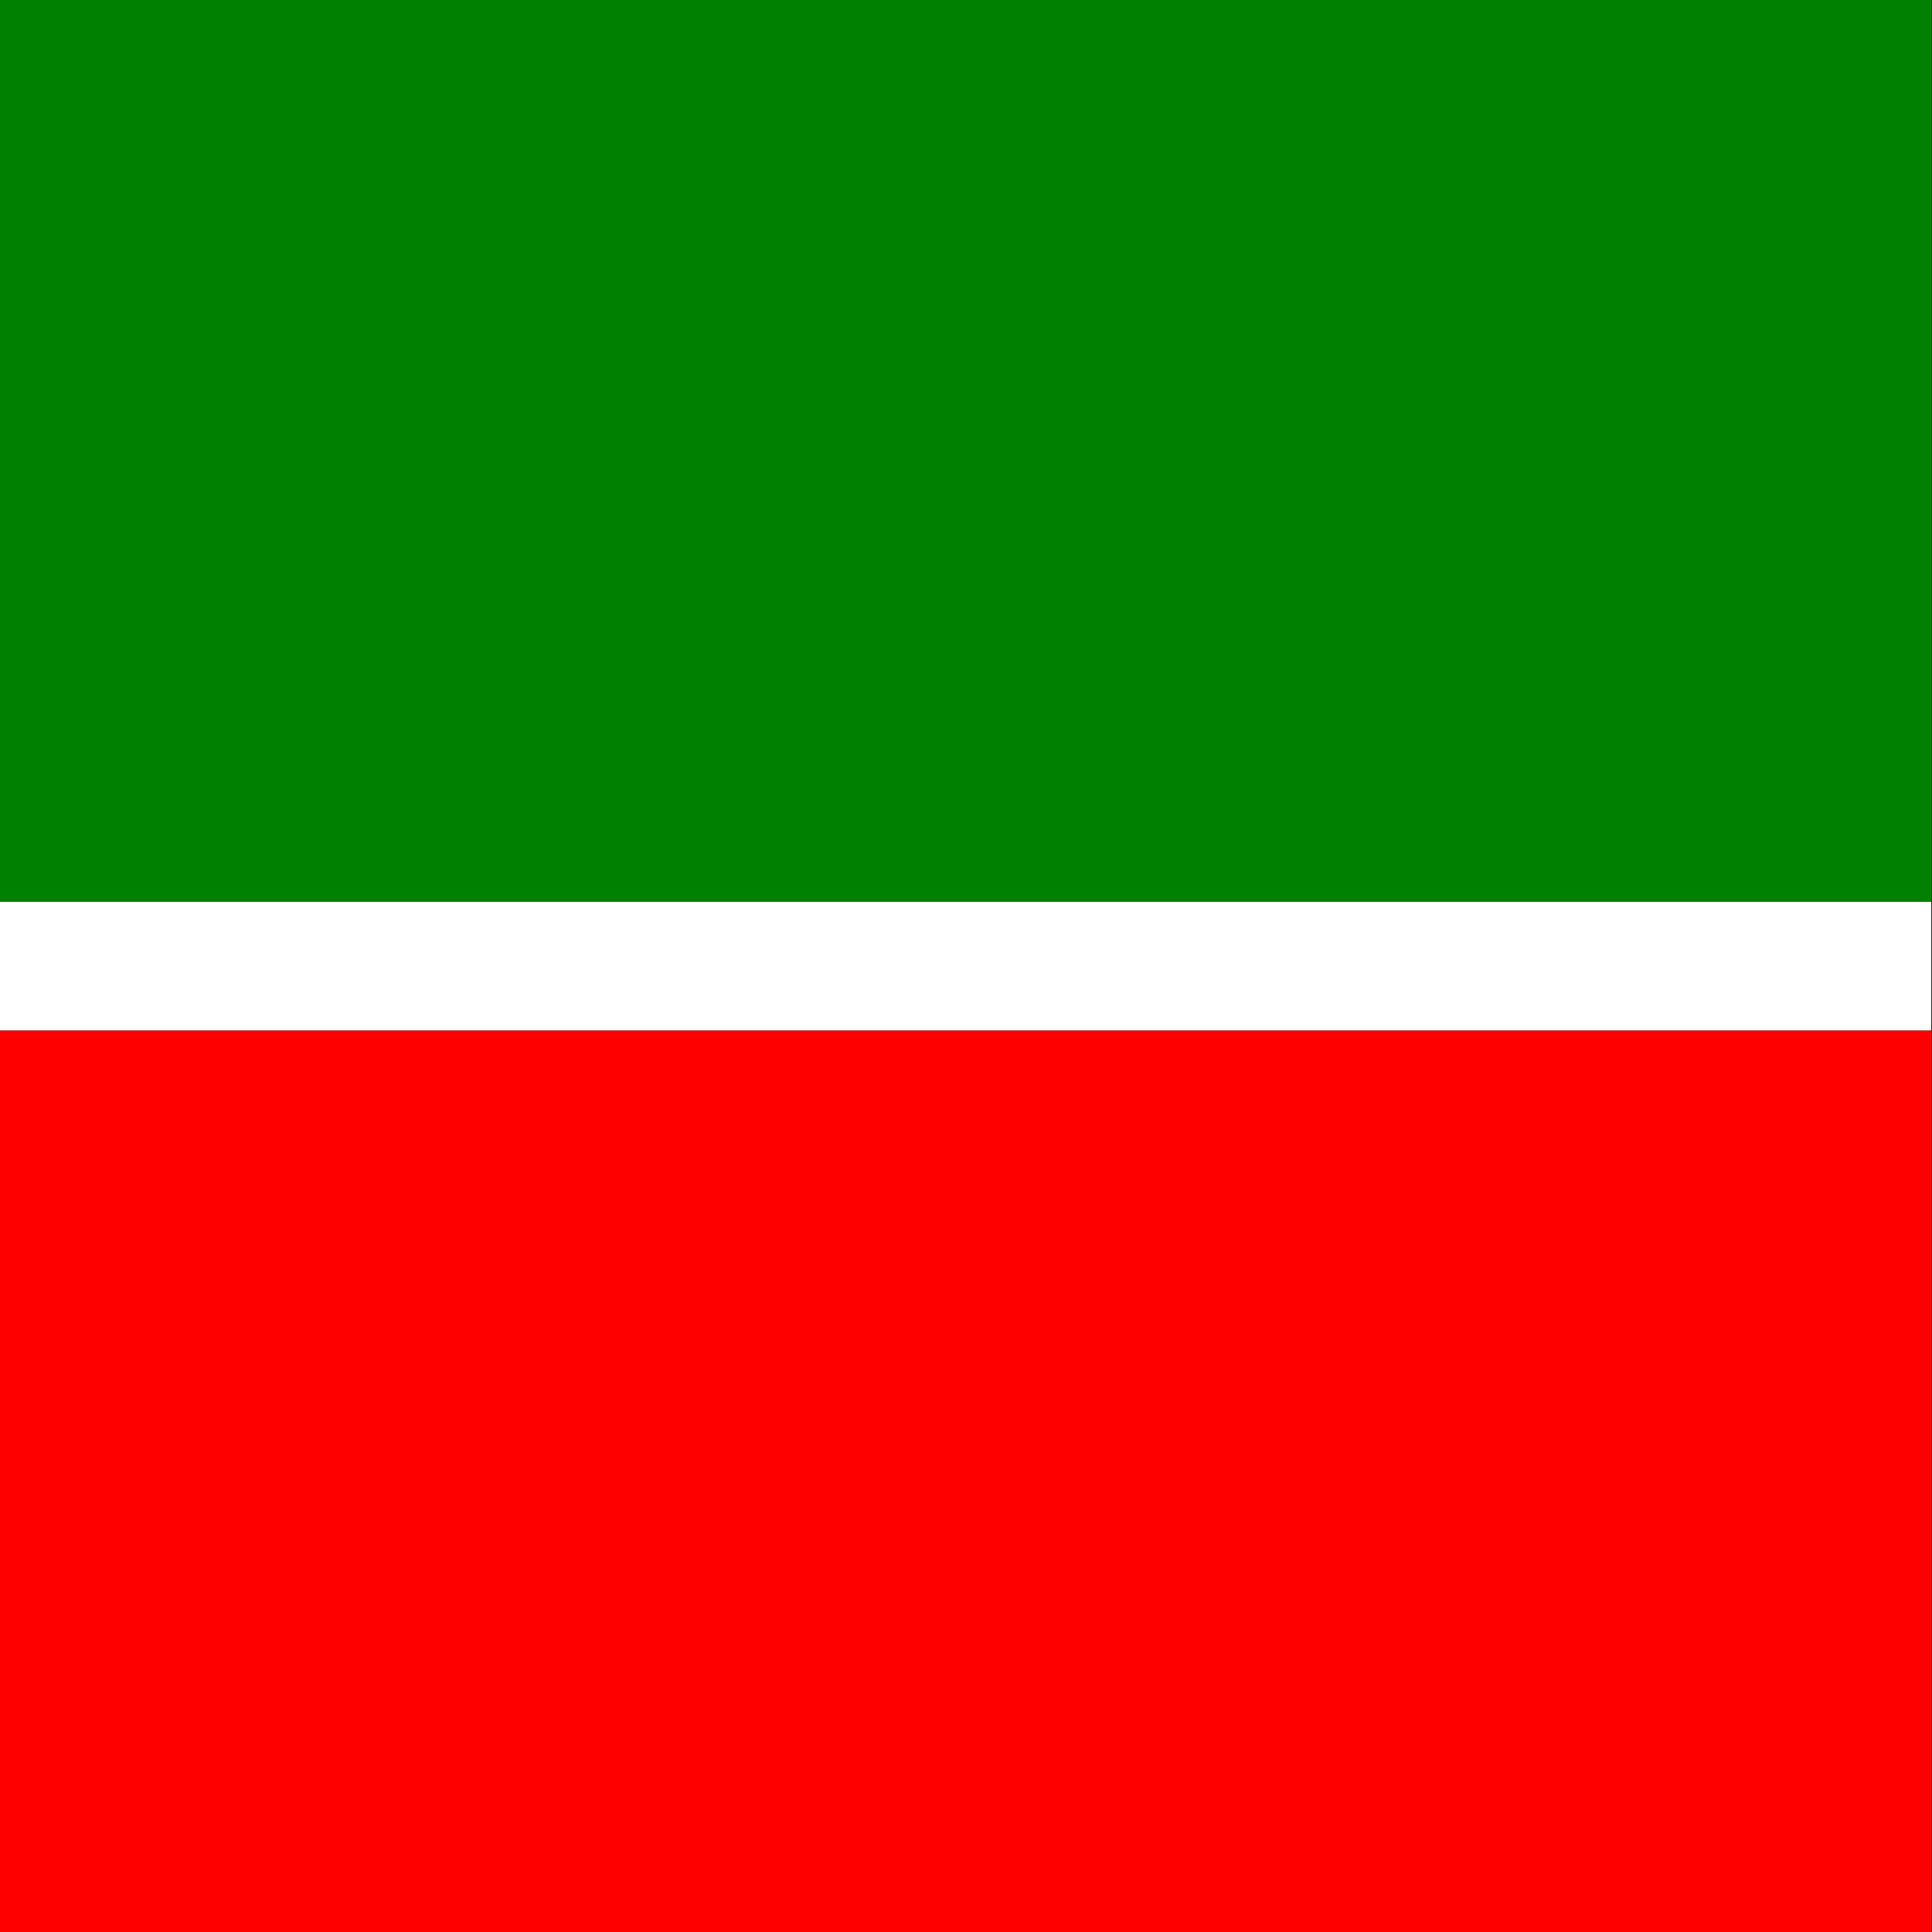 <?xml version="1.0" encoding="UTF-8" standalone="no"?>
<svg
   version="1.1"
   width="512"
   height="512"
   id="svg597"
   sodipodi:docname="ru-tat.svg"
   inkscape:version="1.2.2 (b0a84865, 2022-12-01)"
   xmlns:inkscape="http://www.inkscape.org/namespaces/inkscape"
   xmlns:sodipodi="http://sodipodi.sourceforge.net/DTD/sodipodi-0.dtd"
   xmlns="http://www.w3.org/2000/svg"
   xmlns:svg="http://www.w3.org/2000/svg">
  <rect width="100%" height="100%" fill="#333333" stroke="none"/>
  <defs
     id="defs601" />
  <sodipodi:namedview
     id="namedview599"
     pagecolor="#ffffff"
     bordercolor="#666666"
     borderopacity="1.0"
     inkscape:showpageshadow="2"
     inkscape:pageopacity="0.0"
     inkscape:pagecheckerboard="0"
     inkscape:deskcolor="#d1d1d1"
     showgrid="false"
     inkscape:zoom="1.2207031"
     inkscape:cx="256"
     inkscape:cy="256"
     inkscape:window-width="1440"
     inkscape:window-height="819"
     inkscape:window-x="0"
     inkscape:window-y="25"
     inkscape:window-maximized="0"
     inkscape:current-layer="svg597" />
  <g
     id="g723"
     transform="scale(0.853,1.707)"
     style="stroke-width:0.829">
    <rect
       fill="#008000"
       width="600"
       height="140"
       id="rect591"
       x="0"
       y="0"
       style="stroke-width:0.829" />
    <rect
       fill="#ffffff"
       width="600"
       height="20"
       y="140"
       id="rect593"
       x="0"
       style="stroke-width:0.829" />
    <rect
       fill="#ff0000"
       width="600"
       height="140"
       y="160"
       id="rect595"
       x="0"
       style="stroke-width:0.829" />
  </g>
</svg>
